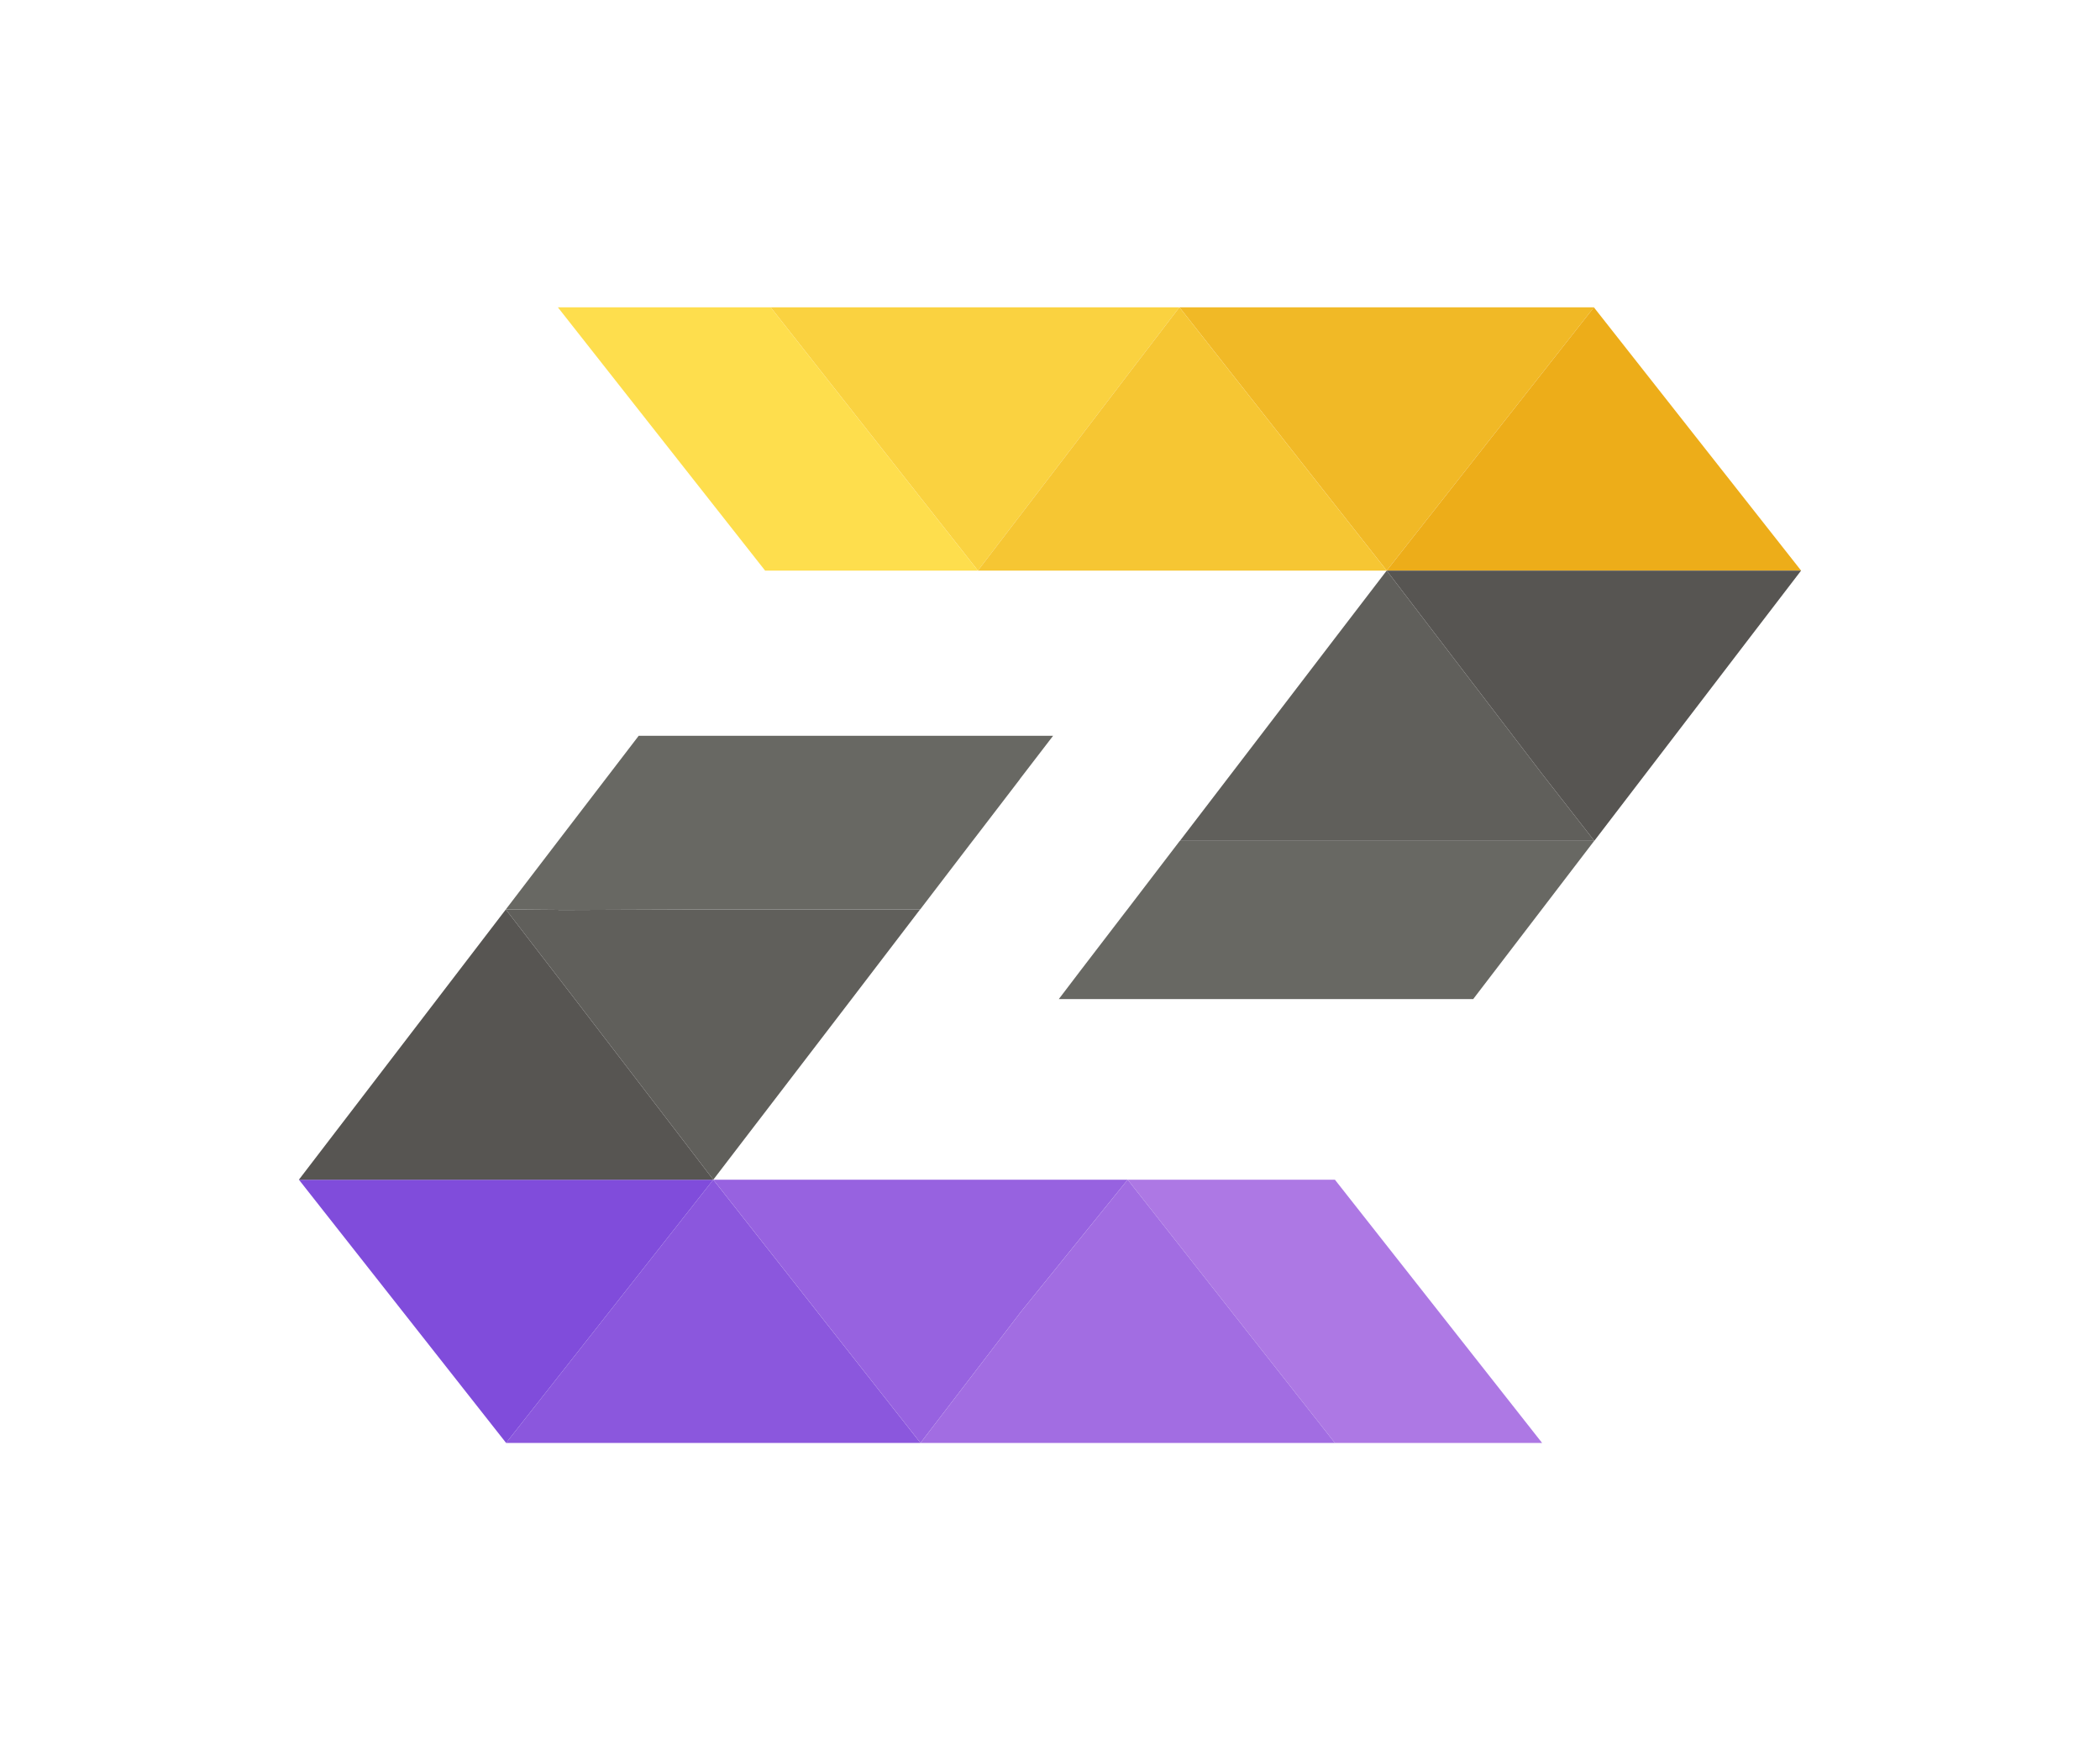 <?xml version="1.0" encoding="utf-8"?>
<!-- Generator: Adobe Illustrator 19.0.0, SVG Export Plug-In . SVG Version: 6.00 Build 0)  -->
<svg version="1.1" id="ZK_WALLET_-_LOGO_ICON" xmlns="http://www.w3.org/2000/svg" xmlns:xlink="http://www.w3.org/1999/xlink"
	 x="0px" y="0px" viewBox="0 0 1500 1250" style="enable-background:new 0 0 1500 1250;" xml:space="preserve">
<style type="text/css">
	.st0{fill:#8B57DD;}
	.st1{fill:#605F5B;}
	.st2{fill:#F1B926;}
	.st3{fill:#FAD240;}
	.st4{fill:#FEDE4D;}
	.st5{fill:#686863;}
	.st6{fill:#AD78E4;}
	.st7{fill:#804CDB;}
	.st8{fill:#575552;}
	.st9{fill:#EDAD19;}
	.st10{fill:#F6C633;}
	.st11{fill:#9762E0;}
	.st12{fill:#A26DE2;}
</style>
<g id="ZK_WALLET_-_LOGO_ICON_1_">
	<polygon id="XMLID_2116_" class="st0" points="657.5,1030.5 361.5,1030.5 361.5,1030.5 398.5,983.5 509.5,842.5 509.5,842.5 
		546.5,889.5 583.5,936.5 584.5,937.8 	"/>
	<polygon id="XMLID_2115_" class="st1" points="657.2,649.5 608.3,713.5 546.5,794.2 536.3,807.5 509.5,842.5 482.7,807.5 
		410.6,713.5 398.5,697.8 361.3,649.5 398.5,649.8 399.4,649.9 509.5,649.5 	"/>
	<polygon id="XMLID_2114_" class="st2" points="1138.5,219.5 990.5,407.5 916.5,313.5 915.5,312.2 842.5,219.5 	"/>
	<polygon id="XMLID_2113_" class="st3" points="842.4,219.5 805.5,267.7 770.5,313.5 698.5,407.5 694.5,402.4 657.5,355.4 
		624.5,313.5 621.4,309.6 550.5,219.5 	"/>
	<polygon id="XMLID_2112_" class="st4" points="698.5,407.5 546.5,407.5 398.5,219.5 550.5,219.5 621.4,309.6 624.5,313.5 
		657.5,355.4 694.5,402.4 	"/>
	<polygon id="XMLID_2111_" class="st5" points="1138.8,600.5 1138.5,600.8 1124.2,619.5 1101.5,649.2 1052.3,713.5 756.3,713.5 
		771.6,693.4 803.4,651.9 805.5,649.2 828.2,619.5 842.5,600.8 842.8,600.5 	"/>
	<polygon id="XMLID_2110_" class="st5" points="752.2,525.5 728.4,556.5 728.4,556.6 696.6,598.1 694.5,600.8 680.2,619.5 
		657.5,649.2 657.2,649.5 509.5,649.5 399.4,649.9 398.5,649.8 361.3,649.5 361.5,649.2 384.2,619.5 398.5,600.8 456.2,525.5 	"/>
	<polygon id="XMLID_2109_" class="st6" points="1101.5,1030.5 953.5,1030.5 880.5,937.8 879.5,936.5 805.5,842.5 953.5,842.5 	"/>
	<polygon id="XMLID_2108_" class="st7" points="509.5,842.5 398.5,983.5 361.5,1030.5 287.5,936.5 213.5,842.5 	"/>
	<polygon id="XMLID_2107_" class="st8" points="509.5,842.5 509.5,842.5 213.5,842.5 240.3,807.5 250.5,794.2 312.3,713.5 
		361.3,649.5 398.5,697.8 410.6,713.5 482.7,807.5 	"/>
	<polygon id="XMLID_2106_" class="st9" points="1286.5,407.5 1286.5,407.5 990.5,407.5 1138.5,219.5 1138.5,219.5 1212.5,313.5 
		1249.5,360.5 	"/>
	<polygon id="XMLID_2105_" class="st1" points="1138.8,600.5 842.8,600.5 900.2,525.5 953.5,455.8 990.5,407.5 1080.7,525.5 
		1101.5,552.7 	"/>
	<polygon id="XMLID_2104_" class="st10" points="990.5,407.5 698.5,407.5 770.5,313.5 805.5,267.7 842.4,219.5 842.5,219.5 
		915.5,312.2 916.5,313.5 	"/>
	<polygon id="XMLID_2103_" class="st8" points="1286.5,407.5 1249.5,455.8 1196.2,525.5 1138.8,600.5 1101.5,552.7 1080.7,525.5 
		990.5,407.5 	"/>
	<polygon id="XMLID_2102_" class="st11" points="805.5,842.5 729.5,936.5 694.5,982.2 657.5,1030.5 584.5,937.8 583.5,936.5 
		546.5,889.5 509.5,842.5 	"/>
	<polygon id="XMLID_2101_" class="st12" points="953.5,1030.5 657.5,1030.5 694.5,982.2 729.5,936.5 805.5,842.5 879.5,936.5 
		880.5,937.8 	"/>
</g>
</svg>
